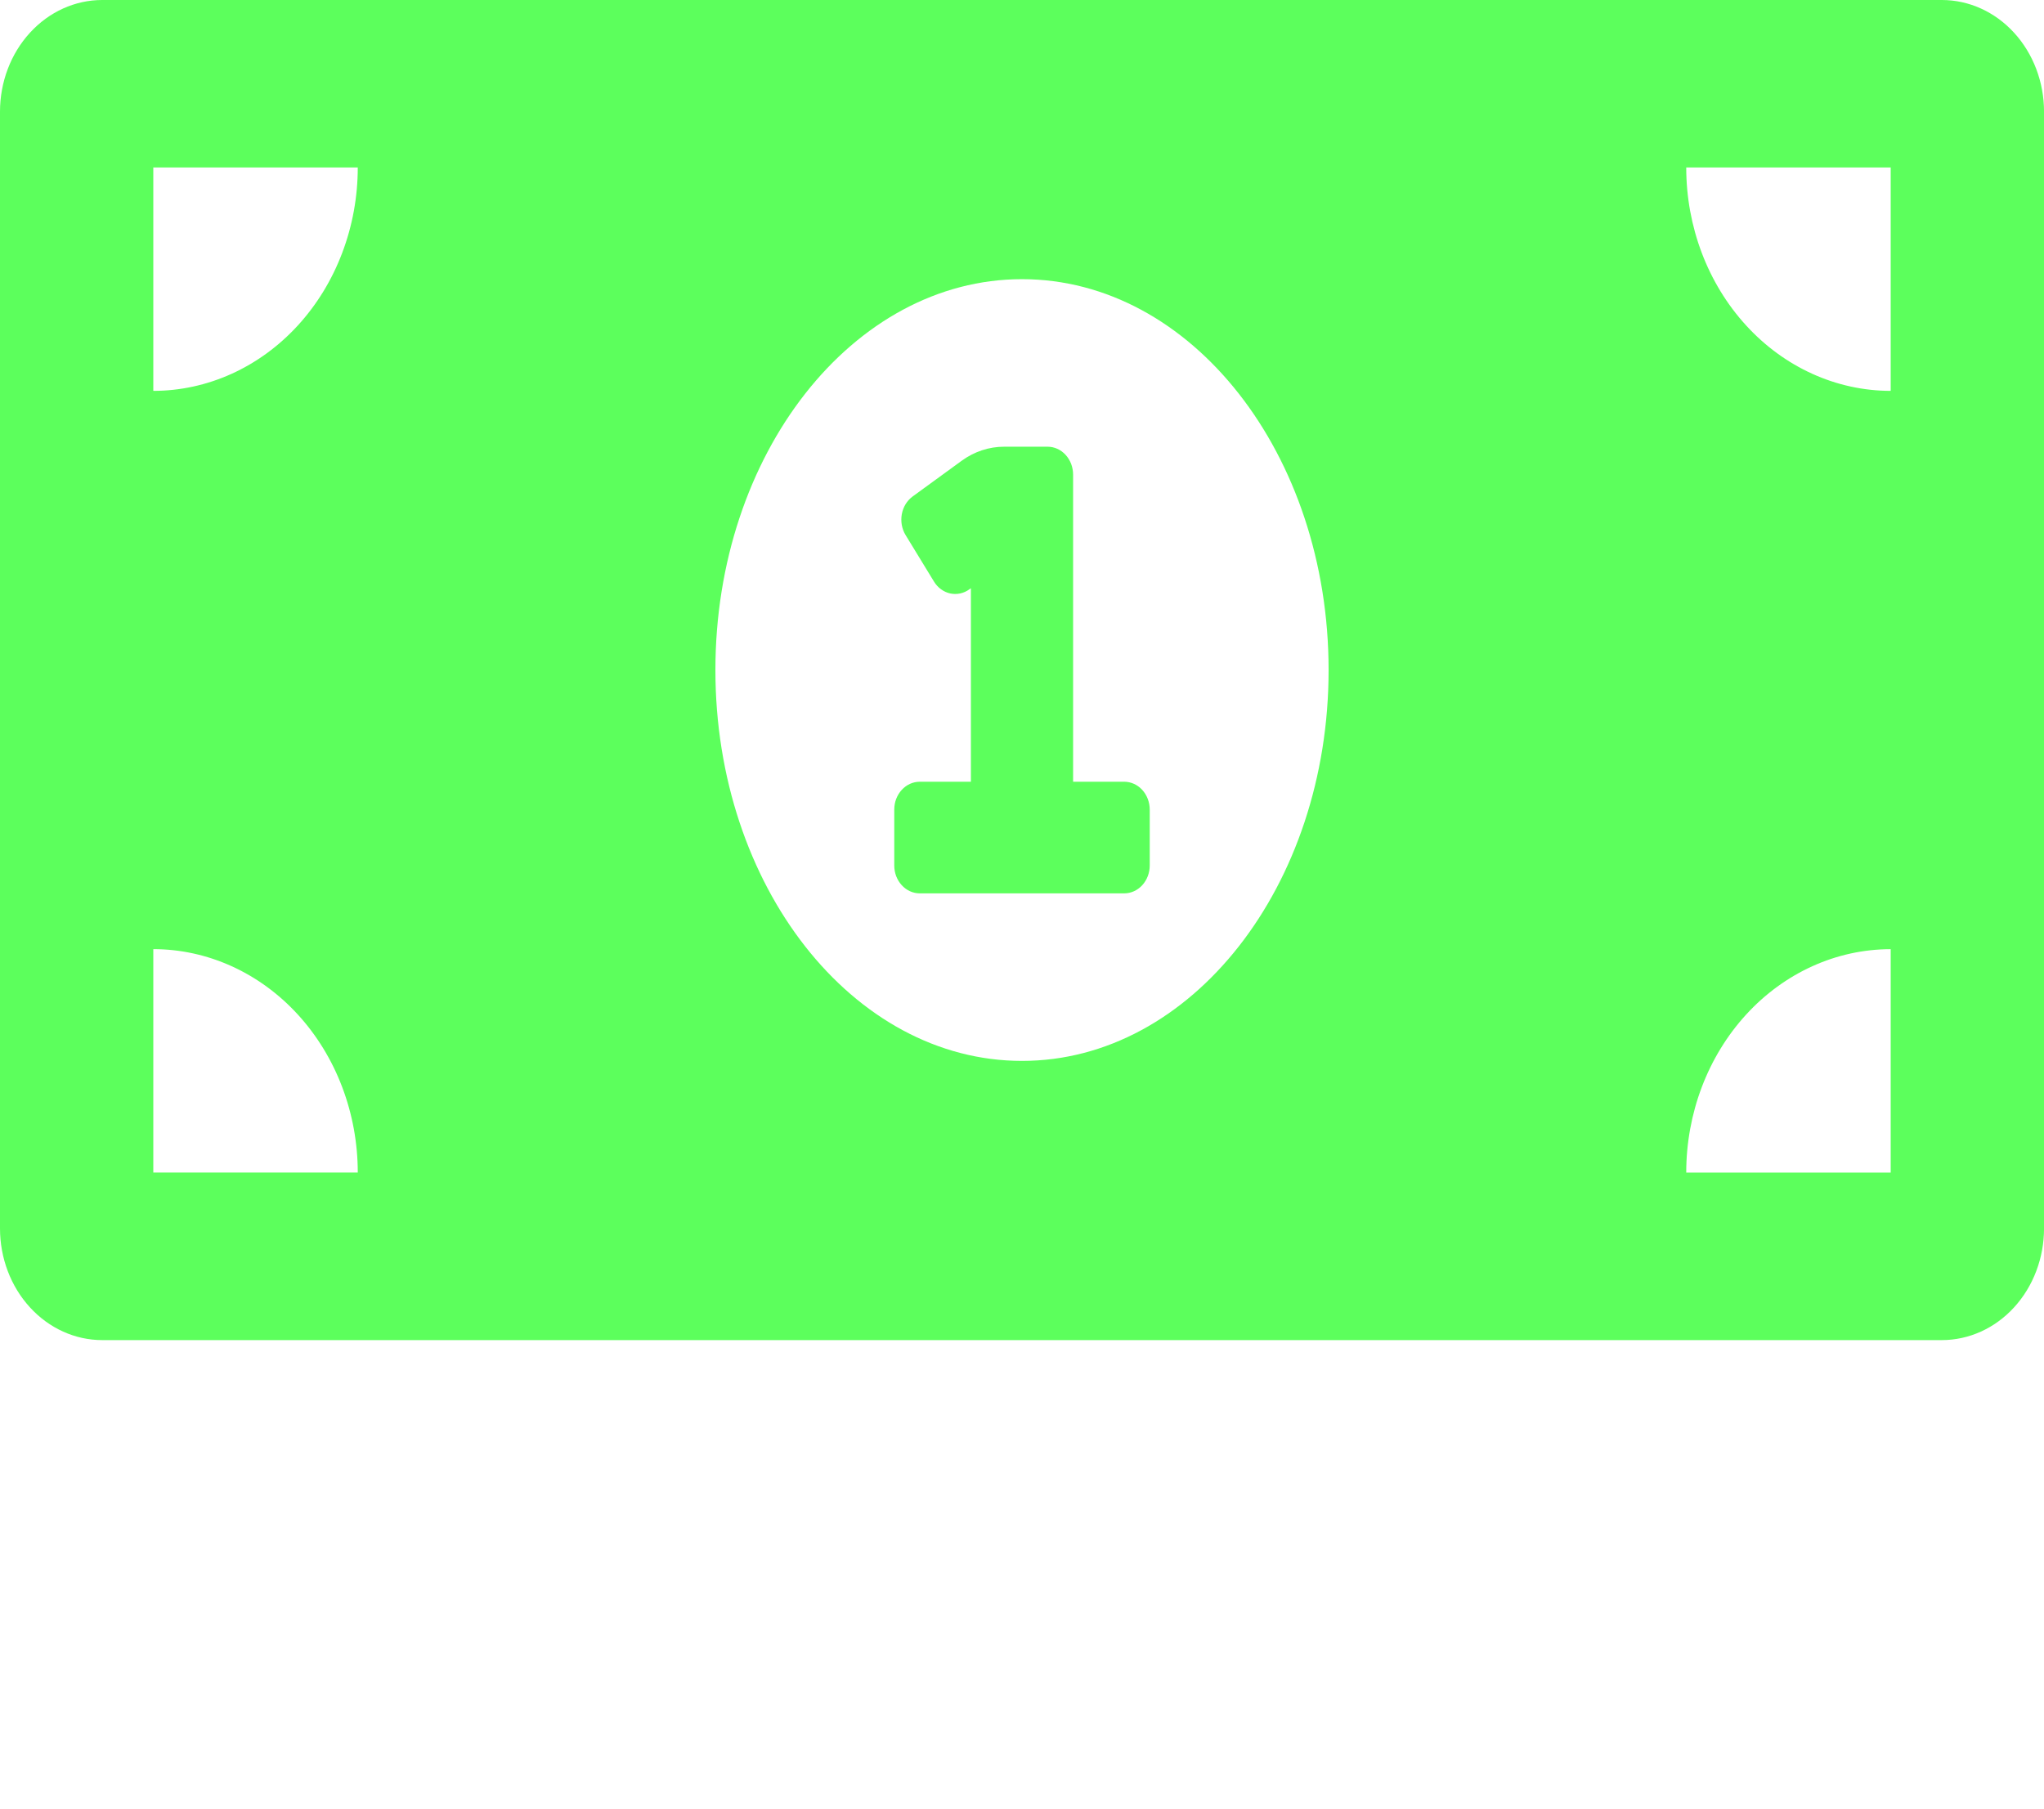 <svg width="61" height="54" viewBox="0 0 61 54" fill="none" xmlns="http://www.w3.org/2000/svg">
    <path d="M33.55 23.334H32.025V14.167C32.025 14.057 32.005 13.949 31.967 13.847C31.928 13.746 31.872 13.654 31.801 13.577C31.73 13.499 31.646 13.438 31.553 13.396C31.46 13.355 31.361 13.333 31.261 13.334H29.968C29.517 13.333 29.076 13.479 28.7 13.753L27.238 14.818C27.155 14.879 27.083 14.957 27.027 15.047C26.972 15.138 26.933 15.24 26.913 15.348C26.894 15.455 26.894 15.565 26.913 15.673C26.933 15.78 26.971 15.882 27.027 15.973L27.873 17.359C27.928 17.45 28 17.528 28.083 17.589C28.166 17.65 28.259 17.692 28.358 17.714C28.456 17.735 28.557 17.735 28.655 17.714C28.753 17.693 28.847 17.651 28.93 17.59L28.975 17.558V23.334H27.45C27.35 23.334 27.25 23.355 27.158 23.397C27.066 23.439 26.982 23.5 26.911 23.578C26.84 23.655 26.784 23.747 26.745 23.848C26.707 23.949 26.688 24.057 26.688 24.167V25.833C26.688 25.943 26.707 26.051 26.745 26.152C26.784 26.253 26.84 26.345 26.911 26.422C26.982 26.5 27.066 26.561 27.158 26.603C27.25 26.645 27.35 26.666 27.45 26.666H33.551C33.753 26.666 33.947 26.578 34.089 26.422C34.232 26.266 34.312 26.054 34.312 25.833V24.167C34.312 23.946 34.231 23.734 34.089 23.578C33.946 23.422 33.752 23.334 33.55 23.334ZM57.95 0H3.051C2.242 0 1.466 0.351 0.894 0.977C0.321 1.602 0 2.45 0 3.334L0 36.667C0 37.551 0.321 38.399 0.894 39.024C1.466 39.65 2.242 40.001 3.051 40.001H57.95C58.759 40.001 59.535 39.65 60.107 39.024C60.679 38.399 61.001 37.551 61.001 36.667V3.334C61.001 2.45 60.679 1.602 60.107 0.977C59.535 0.351 58.759 0 57.95 0ZM4.575 35V28.331C5.376 28.331 6.17 28.504 6.91 28.839C7.65 29.174 8.323 29.665 8.89 30.285C9.456 30.904 9.906 31.639 10.212 32.448C10.519 33.257 10.677 34.124 10.677 35H4.575ZM4.575 11.666V4.998H10.677C10.677 5.874 10.519 6.741 10.212 7.55C9.906 8.359 9.456 9.094 8.89 9.713C8.323 10.333 7.65 10.824 6.91 11.159C6.17 11.494 5.376 11.667 4.575 11.667V11.666ZM30.5 31.667C25.446 31.667 21.35 26.443 21.35 20C21.35 13.557 25.447 8.333 30.5 8.333C35.553 8.333 39.65 13.556 39.65 20C39.65 26.444 35.551 31.667 30.5 31.667ZM56.425 35.001H50.323C50.323 33.232 50.966 31.536 52.11 30.285C53.254 29.035 54.806 28.332 56.425 28.332V35.001ZM56.425 11.667C54.806 11.667 53.254 10.965 52.11 9.714C50.966 8.463 50.323 6.767 50.323 4.999H56.425V11.667Z" fill="#5CFF5C"/>
</svg>
